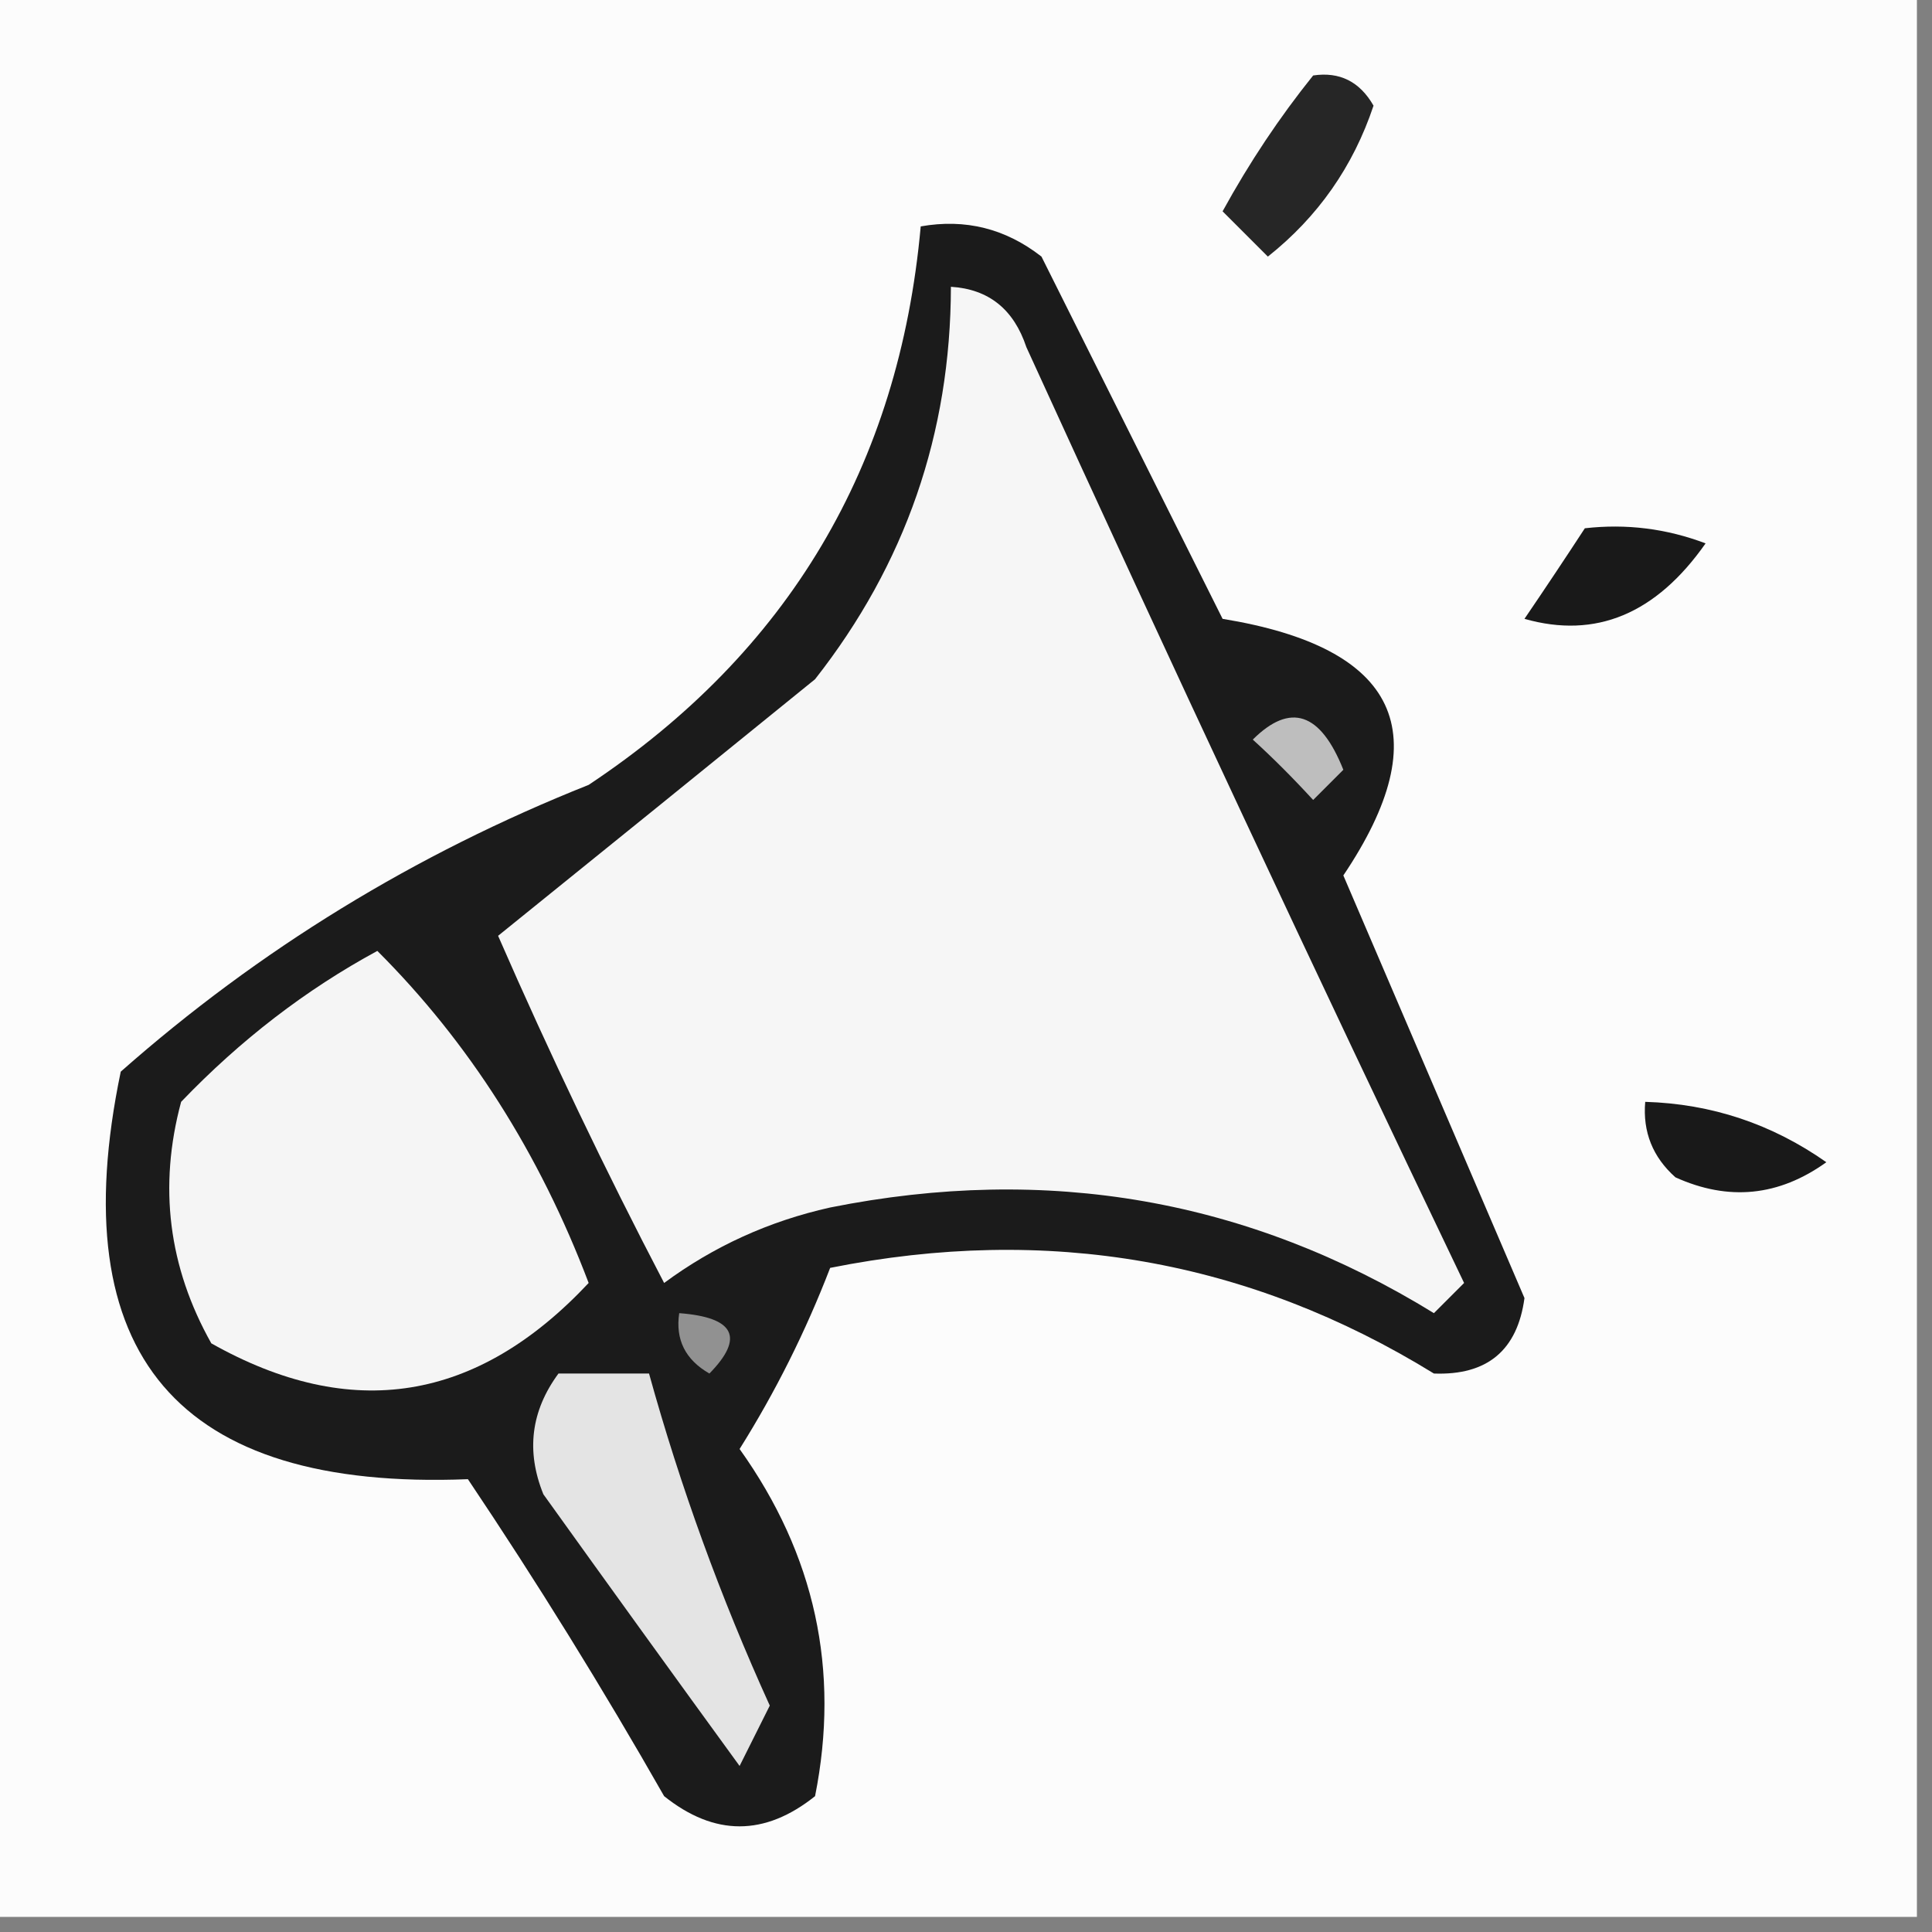<?xml version="1.0" encoding="UTF-8"?>
<!DOCTYPE svg PUBLIC "-//W3C//DTD SVG 1.1//EN" "http://www.w3.org/Graphics/SVG/1.1/DTD/svg11.dtd">
<svg xmlns="http://www.w3.org/2000/svg" version="1.1" width="64px" height="64px" style="shape-rendering:geometricPrecision; text-rendering:geometricPrecision; image-rendering:optimizeQuality; fill-rule:evenodd; clip-rule:evenodd" xmlns:xlink="http://www.w3.org/1999/xlink">
<rect width="100%" height="100%" fill="#808080" stroke="none"/>
<g><path style="opacity:1" fill="#fcfcfc" d="M -0.5,-0.5 C 20.833,-0.5 42.167,-0.5 63.5,-0.5C 63.5,20.833 63.5,42.167 63.5,63.5C 42.167,63.5 20.833,63.5 -0.5,63.5C -0.5,42.167 -0.5,20.833 -0.5,-0.5 Z"/></g>
<g><path style="opacity:1" fill="#262626" d="M 43.5,2.5 C 44.376,2.369 45.043,2.702 45.5,3.5C 44.826,5.517 43.659,7.183 42,8.5C 41.5,8 41,7.5 40.5,7C 41.386,5.385 42.386,3.885 43.5,2.5 Z"/></g>
<g><path style="opacity:1" fill="#191919" d="M 52.5,17.5 C 53.873,17.343 55.207,17.51 56.5,18C 54.86,20.339 52.86,21.172 50.5,20.5C 51.193,19.482 51.859,18.482 52.5,17.5 Z"/></g>
<g><path style="opacity:1" fill="#191919" d="M 54.5,36.5 C 56.696,36.565 58.696,37.232 60.5,38.5C 58.925,39.631 57.259,39.797 55.5,39C 54.748,38.329 54.414,37.496 54.5,36.5 Z"/></g>
<g><path style="opacity:1" fill="#1b1b1b" d="M 30.5,7.5 C 31.978,7.238 33.311,7.571 34.5,8.5C 36.5,12.5 38.5,16.5 40.5,20.5C 46.336,21.454 47.669,24.288 44.5,29C 46.5,33.667 48.5,38.333 50.5,43C 50.266,44.732 49.266,45.566 47.5,45.5C 41.374,41.726 34.707,40.56 27.5,42C 26.689,44.105 25.689,46.105 24.5,48C 26.998,51.497 27.832,55.33 27,59.5C 25.333,60.833 23.667,60.833 22,59.5C 19.959,55.916 17.792,52.416 15.5,49C 5.879,49.382 2.046,44.882 4,35.5C 8.582,31.455 13.749,28.289 19.5,26C 26.116,21.604 29.783,15.437 30.5,7.5 Z"/></g>
<g><path style="opacity:1" fill="#f5f5f5" d="M 12.5,31.5 C 15.533,34.528 17.866,38.195 19.5,42.5C 15.802,46.447 11.636,47.113 7,44.5C 5.578,41.97 5.245,39.303 6,36.5C 7.965,34.45 10.132,32.783 12.5,31.5 Z"/></g>
<g><path style="opacity:1" fill="#bebebe" d="M 41.5,24.5 C 42.743,23.262 43.743,23.596 44.5,25.5C 44.167,25.833 43.833,26.167 43.5,26.5C 42.818,25.757 42.151,25.091 41.5,24.5 Z"/></g>
<g><path style="opacity:1" fill="#f6f6f6" d="M 31.5,9.5 C 32.75,9.577 33.583,10.244 34,11.5C 38.737,21.876 43.57,32.209 48.5,42.5C 48.167,42.833 47.833,43.167 47.5,43.5C 41.368,39.726 34.701,38.56 27.5,40C 25.481,40.45 23.648,41.283 22,42.5C 20.046,38.758 18.213,34.925 16.5,31C 19.98,28.191 23.48,25.358 27,22.5C 29.992,18.69 31.492,14.357 31.5,9.5 Z"/></g>
<g><path style="opacity:1" fill="#919191" d="M 22.5,43.5 C 24.337,43.639 24.67,44.306 23.5,45.5C 22.703,45.043 22.369,44.376 22.5,43.5 Z"/></g>
<g><path style="opacity:1" fill="#e4e4e4" d="M 18.5,45.5 C 19.5,45.5 20.5,45.5 21.5,45.5C 22.538,49.248 23.871,52.915 25.5,56.5C 25.167,57.167 24.833,57.833 24.5,58.5C 22.345,55.538 20.179,52.538 18,49.5C 17.421,48.072 17.588,46.738 18.5,45.5 Z"/></g>
</svg>
